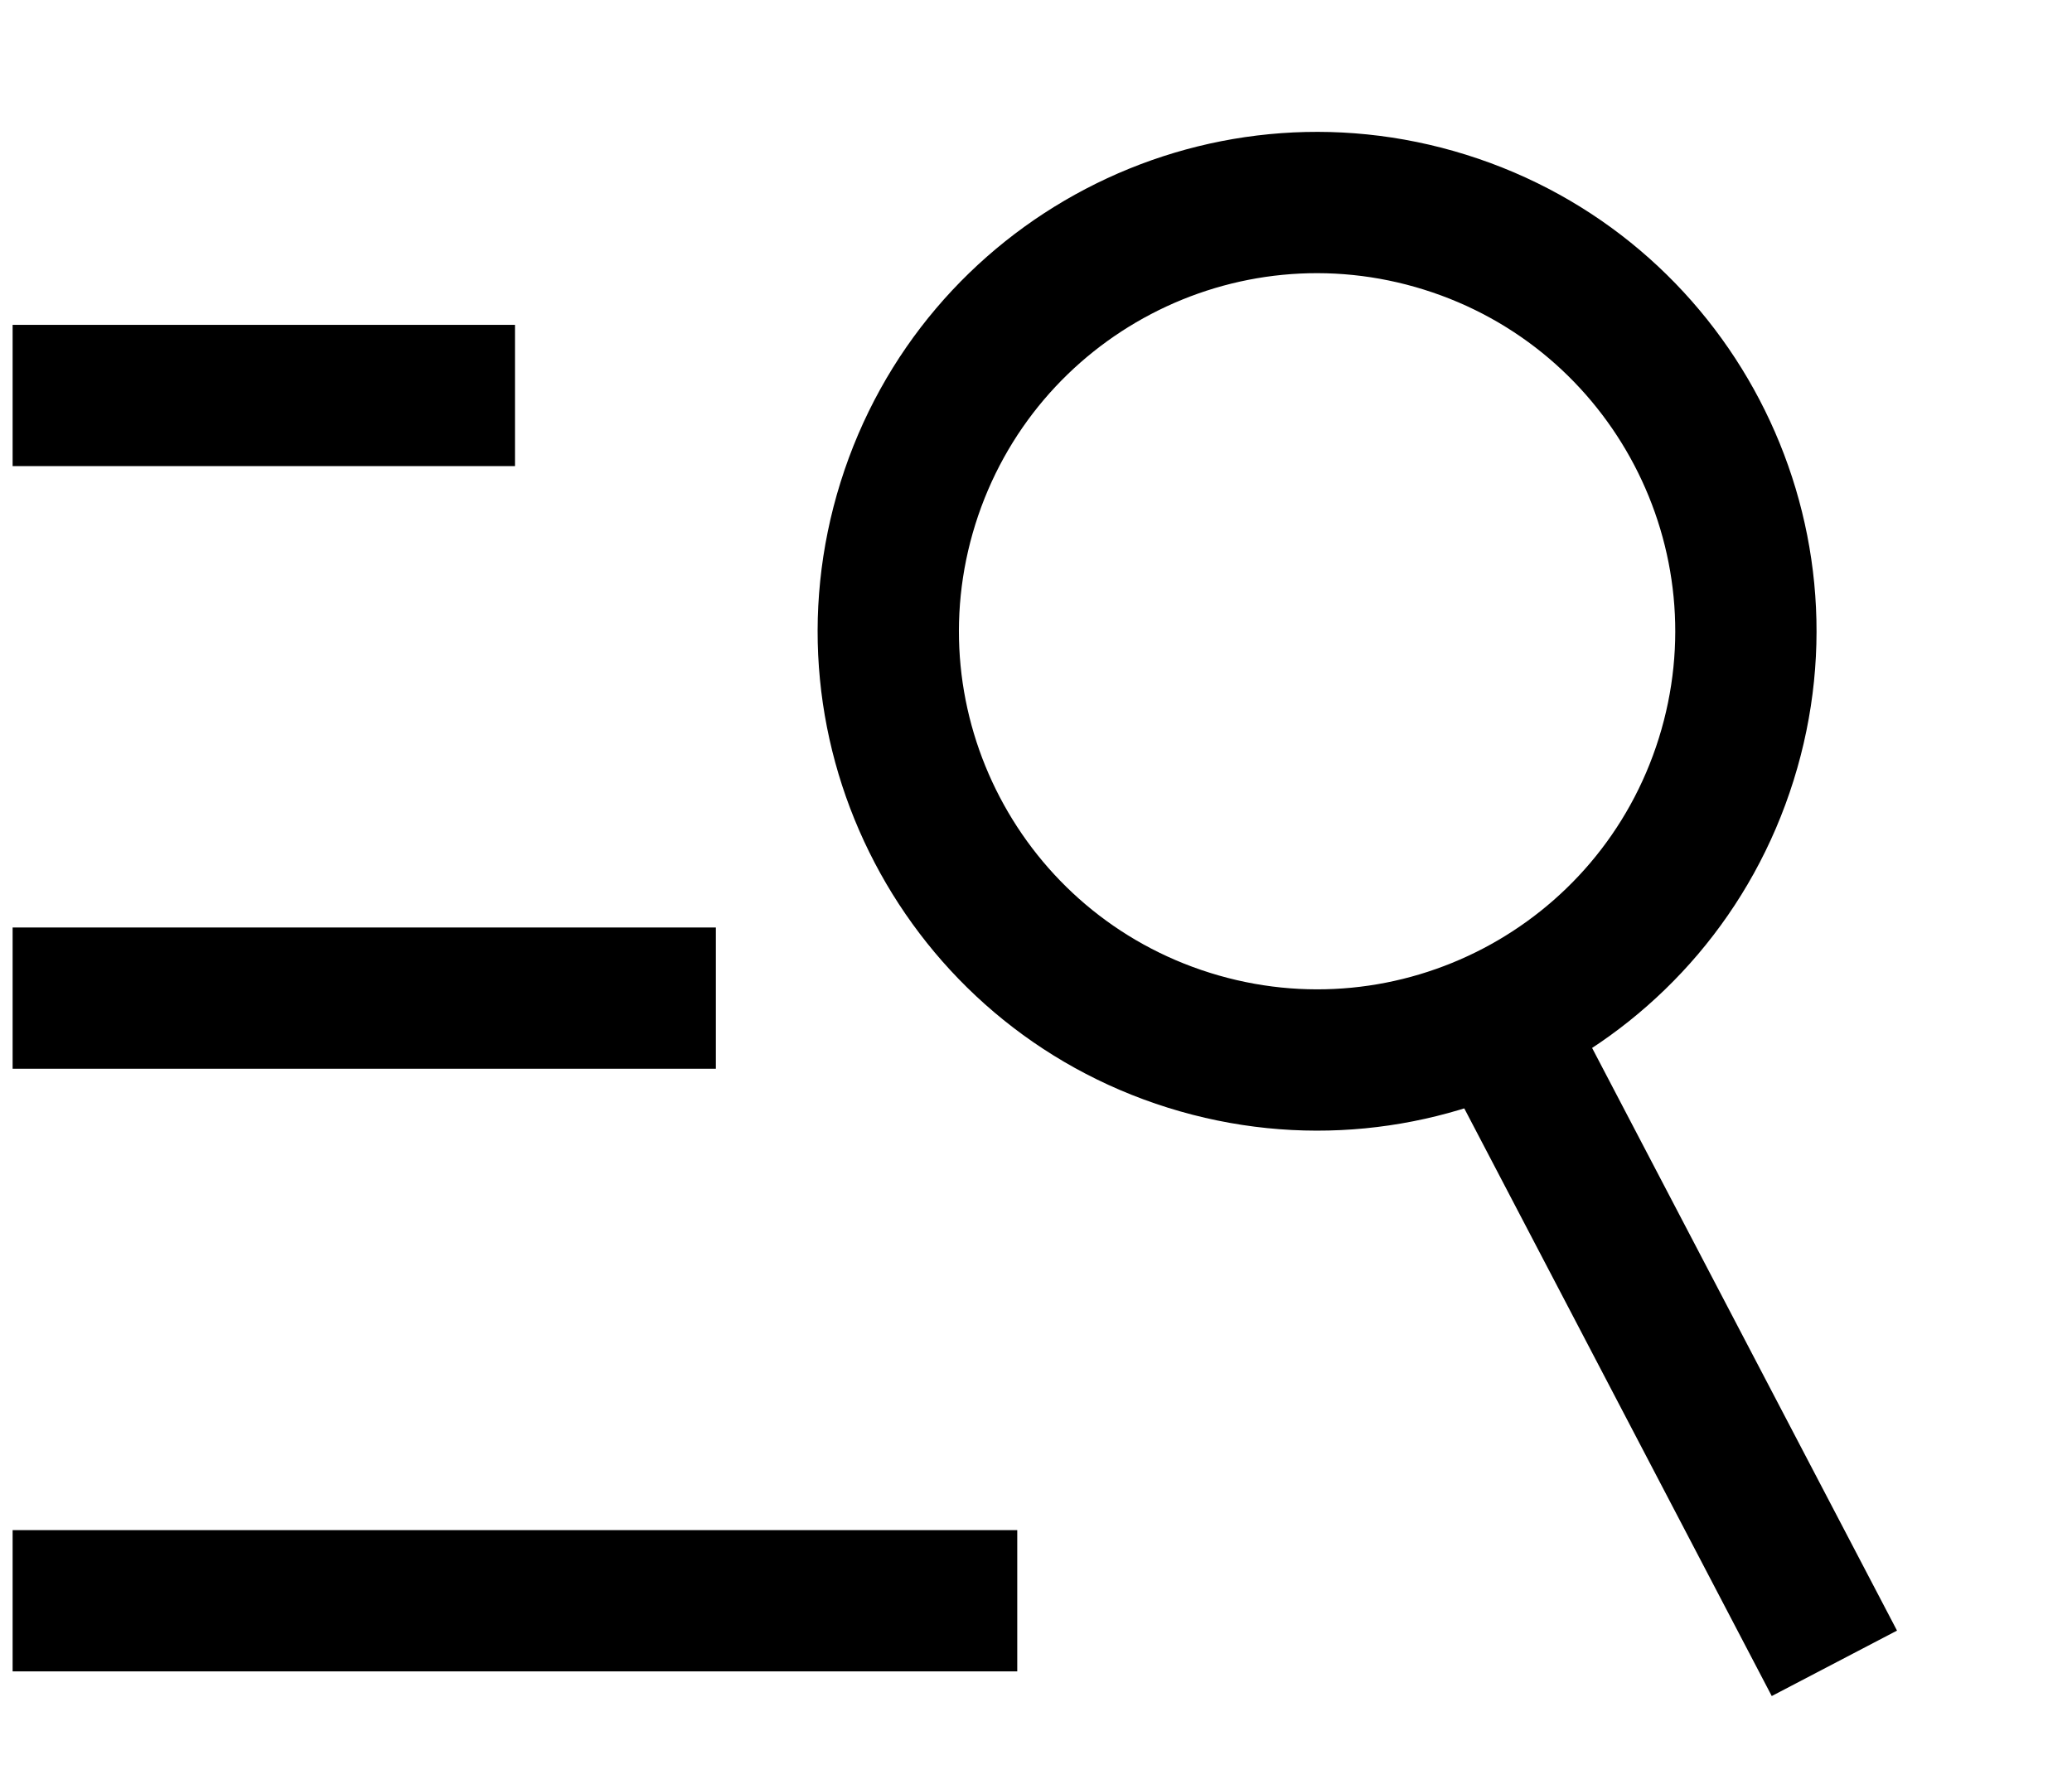 <svg width="22" height="19" viewBox="0 0 22 19" xmlns="http://www.w3.org/2000/svg">
<path fill-rule="evenodd" clip-rule="evenodd" d="M15.12 3.076C13.117 2.448 10.984 3.564 10.356 5.568C9.729 7.572 10.845 9.705 12.849 10.332C14.853 10.96 16.986 9.844 17.613 7.84C18.24 5.836 17.124 3.703 15.12 3.076ZM8.925 5.12C9.8 2.326 12.774 0.769 15.569 1.644C18.363 2.519 19.919 5.493 19.044 8.288C18.17 11.082 15.195 12.639 12.401 11.764C9.606 10.889 8.05 7.915 8.925 5.12Z"/>
<path fill-rule="evenodd" clip-rule="evenodd" d="M16.656 10.654L20.142 17.317L18.812 18.012L15.327 11.35L16.656 10.654Z"/>
<path fill-rule="evenodd" clip-rule="evenodd" d="M5.468 4.95H0.134V3.45H5.468V4.95Z"/>
<path fill-rule="evenodd" clip-rule="evenodd" d="M7.601 11.35H0.134V9.85H7.601V11.35Z"/>
<path fill-rule="evenodd" clip-rule="evenodd" d="M10.801 17.75H0.134V16.25H10.801V17.75Z"/>
</svg>
